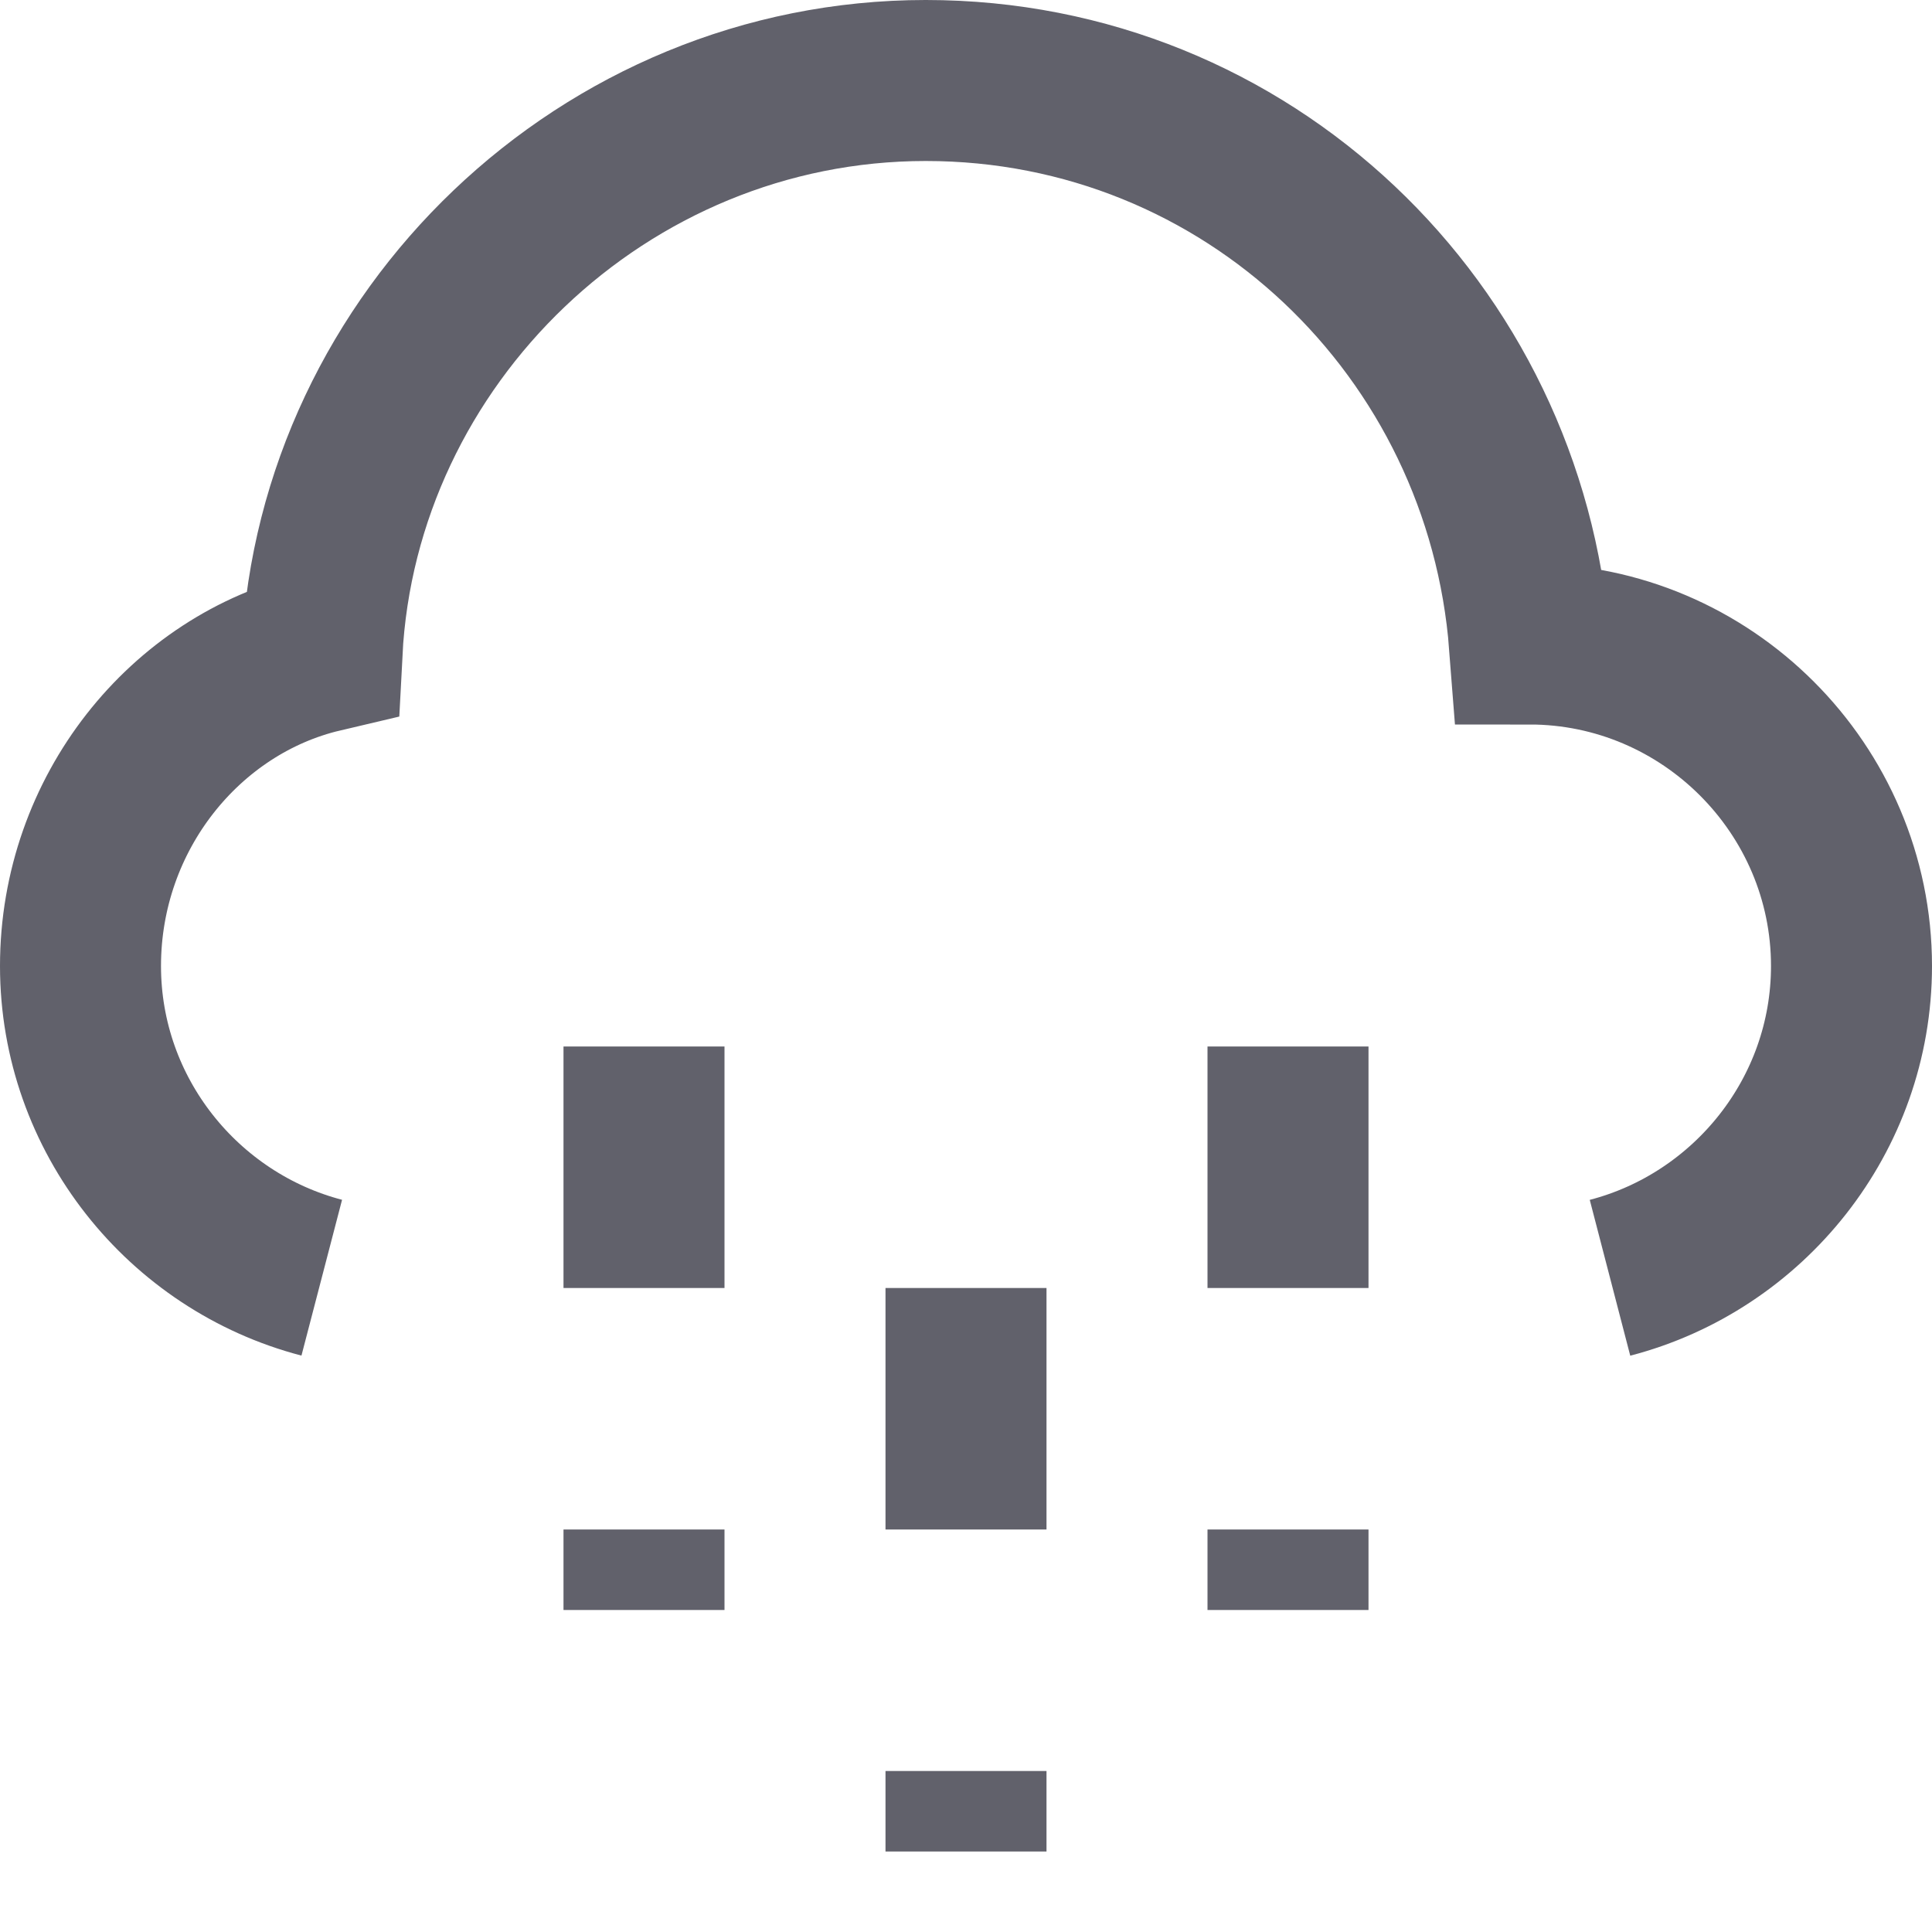 <svg xmlns="http://www.w3.org/2000/svg" height="24" width="24" viewBox="0 0 24 24"><path fill="none" stroke="#61616b" stroke-width="2" d="M20,15.873 c1.72-0.447,3-2.018,3-3.873c0-2.2-1.8-4-4-4l0,0c-0.3-3.9-3.5-7-7.5-7S4.2,4.2,4,8.1c-1.7,0.4-3,2-3,3.9 c0,1.854,1.278,3.424,2.997,3.872"></path> <line data-color="color-2" fill="none" stroke="#61616b" stroke-width="2" x1="12" y1="19" x2="12" y2="16"></line> <line data-color="color-2" fill="none" stroke="#61616b" stroke-width="2" x1="8" y1="16" x2="8" y2="13"></line> <line data-color="color-2" fill="none" stroke="#61616b" stroke-width="2" x1="16" y1="16" x2="16" y2="13"></line> <line data-color="color-2" fill="none" stroke="#61616b" stroke-width="2" x1="12" y1="22" x2="12" y2="23"></line> <line data-color="color-2" fill="none" stroke="#61616b" stroke-width="2" x1="8" y1="19" x2="8" y2="20"></line> <line data-color="color-2" fill="none" stroke="#61616b" stroke-width="2" x1="16" y1="19" x2="16" y2="20"></line></svg>